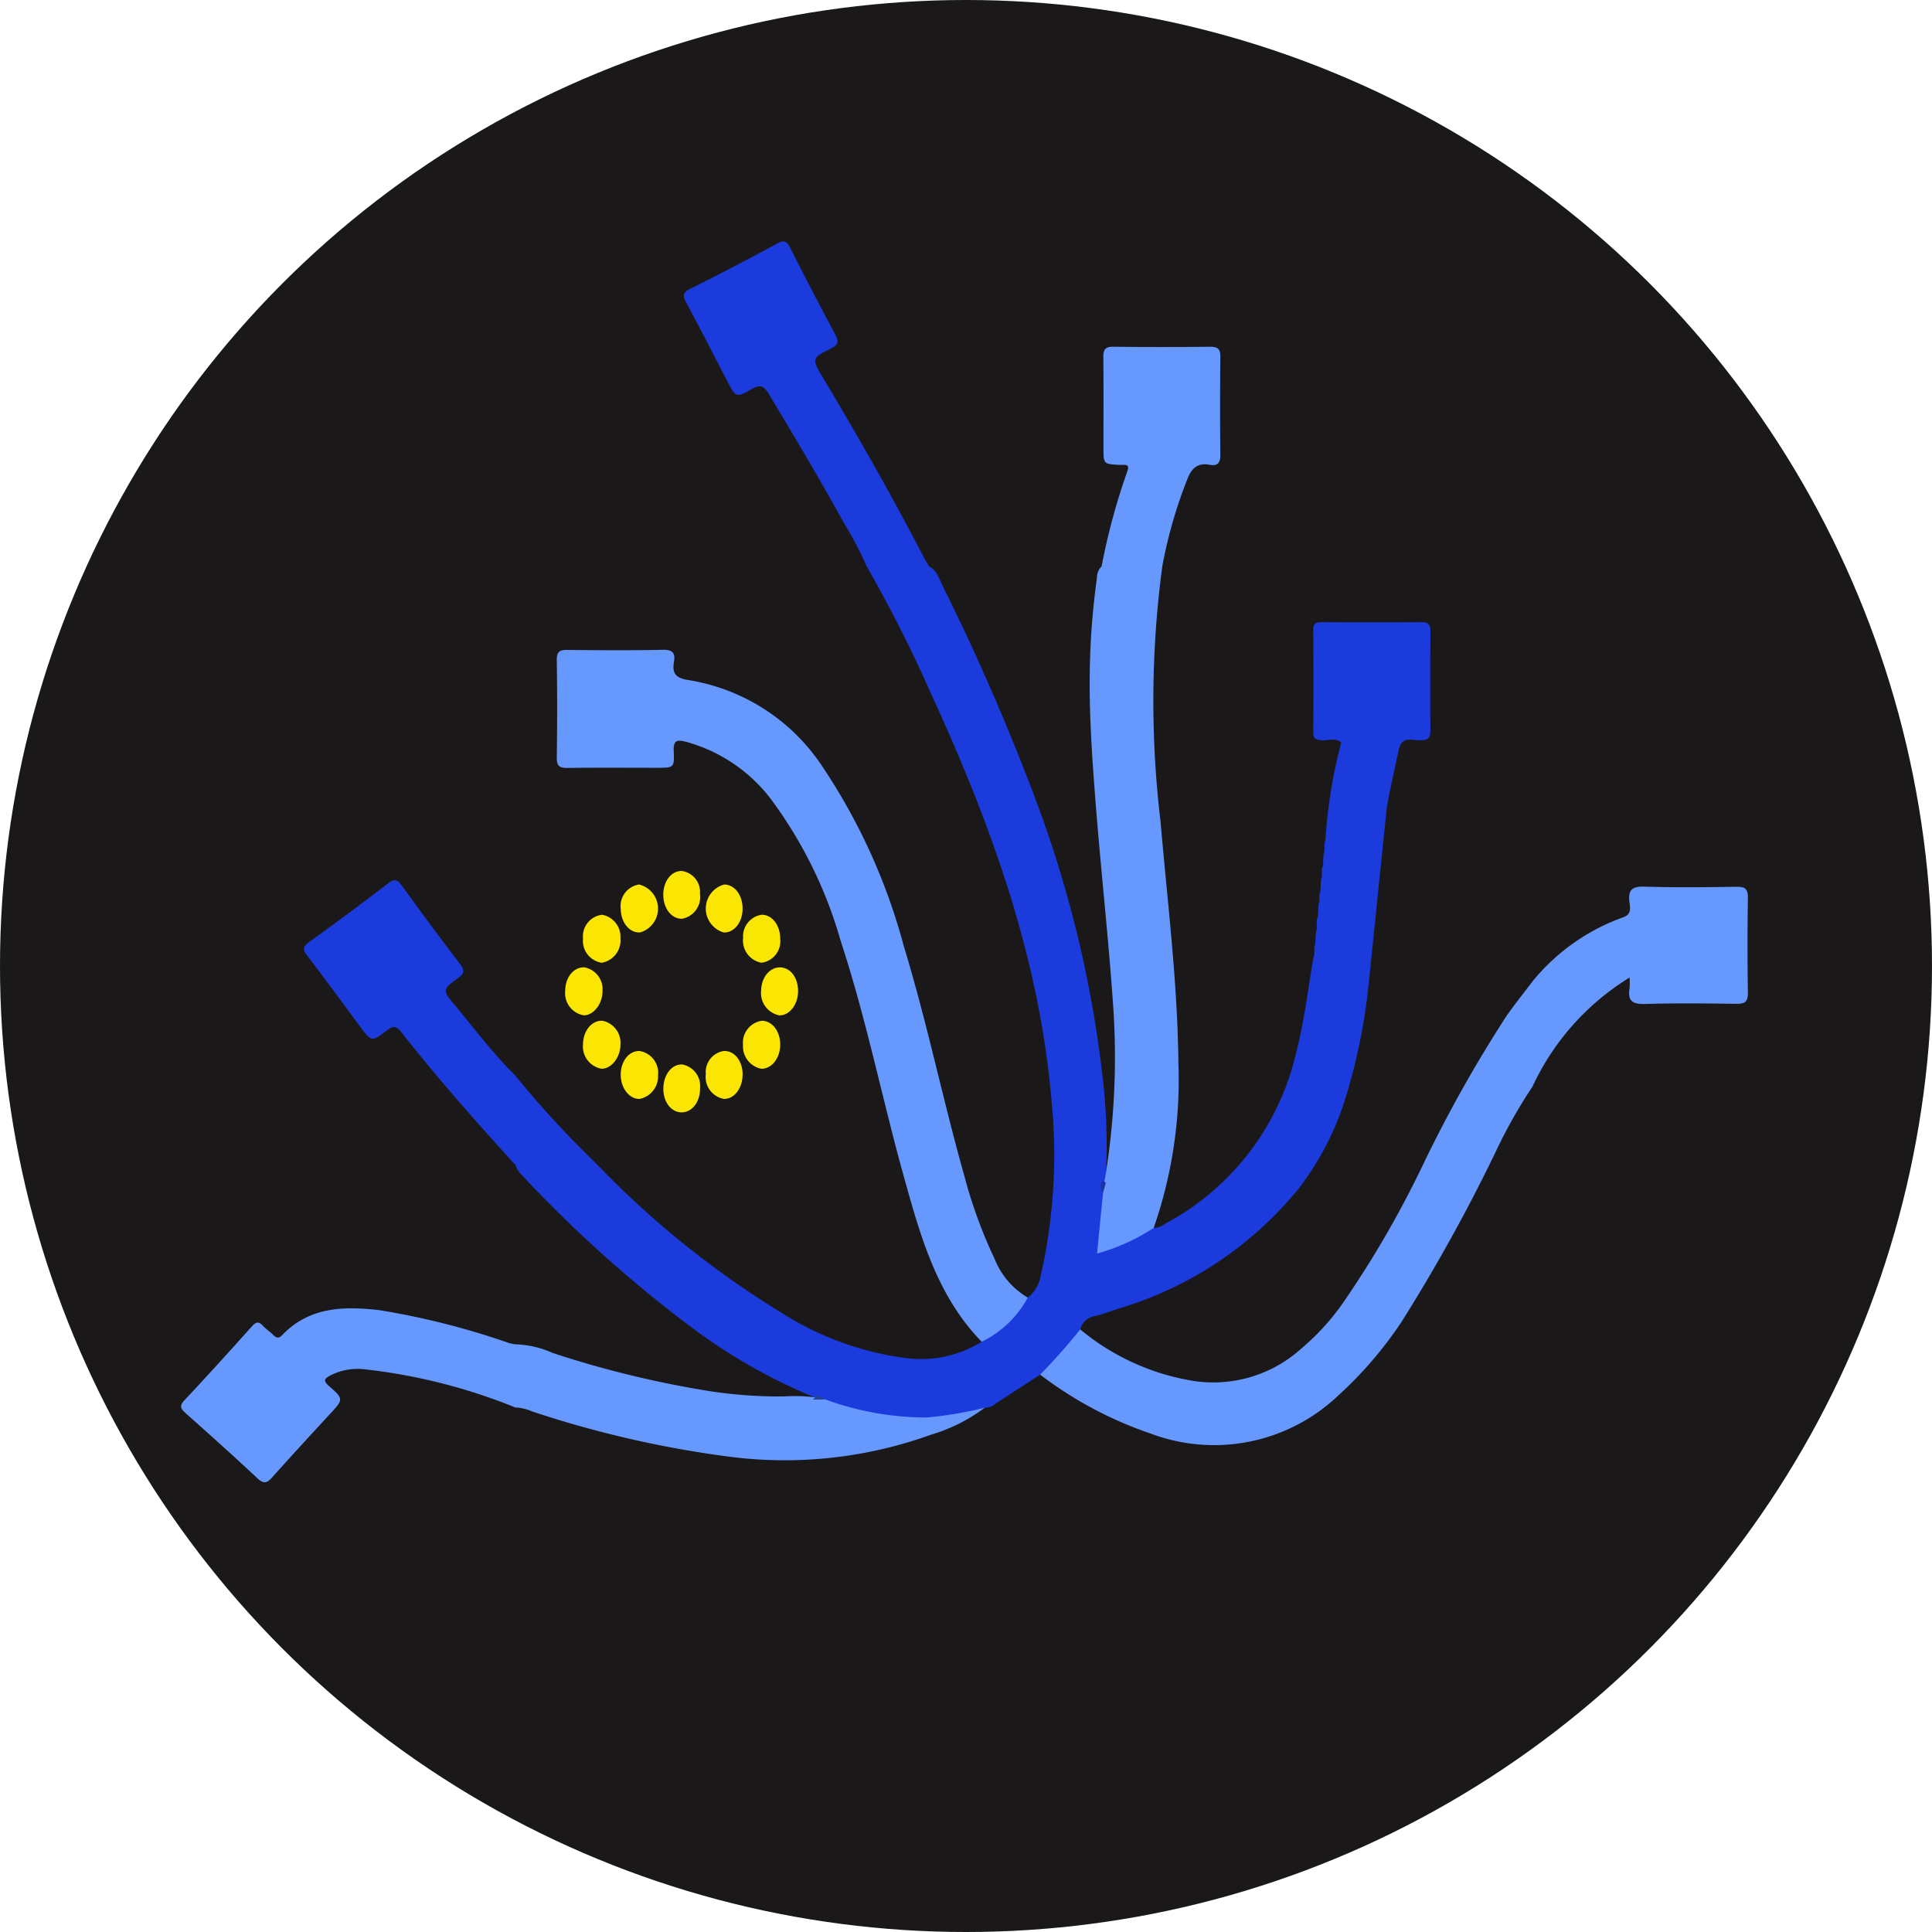 <svg xmlns="http://www.w3.org/2000/svg" xmlns:xlink="http://www.w3.org/1999/xlink" width="96" height="96" viewBox="0 0 96 96">
  <defs>
    <clipPath id="clip-path">
      <rect id="Rectangle_201" data-name="Rectangle 201" width="77.845" height="61.654" fill="none"/>
    </clipPath>
  </defs>
  <g id="hydra" transform="translate(-756 -370)">
    <circle id="Ellipse_72" data-name="Ellipse 72" cx="48" cy="48" r="48" transform="translate(756 370)" fill="#1a1818"/>
    <g id="Group_443" data-name="Group 443" transform="translate(765 382)">
      <g id="Group_442" data-name="Group 442" clip-path="url(#clip-path)">
        <path id="Path_773" data-name="Path 773" d="M70.582,36.743a29.27,29.27,0,0,1-1.14,5.733,14.354,14.354,0,0,1-2.351,4.58,18.19,18.19,0,0,1-8.973,5.974c-.377.124-.749.27-1.134.36a.91.91,0,0,0-.751.665,5.268,5.268,0,0,1-1.994,2.251q-1.093.71-2.184,1.422a.881.881,0,0,1-.563.225,8.606,8.606,0,0,1-5.279.481,11.8,11.8,0,0,1-2.531-.71c-.178-.076-.346-.176-.53-.241A27.88,27.88,0,0,1,37,54.016a64.37,64.37,0,0,1-8.488-7.6,1.348,1.348,0,0,1-.337-.521c-1.957-2.149-3.882-4.325-5.678-6.611-.269-.343-.441-.3-.742-.065-.727.56-.74.547-1.309-.217-.874-1.173-1.733-2.357-2.624-3.517-.234-.3-.223-.449.1-.679q1.984-1.428,3.925-2.915c.323-.248.462-.183.679.117.943,1.3,1.9,2.6,2.877,3.876.251.327.237.486-.1.728-.778.561-.769.583-.134,1.346.975,1.171,1.89,2.392,2.976,3.467a48.632,48.632,0,0,0,3.983,4.335,46.139,46.139,0,0,0,9.248,7.463,15.107,15.107,0,0,0,6.189,2.257,5.679,5.679,0,0,0,3.777-.815,20.645,20.645,0,0,0,2.293-2.2,1.679,1.679,0,0,0,.627-1.048,27.014,27.014,0,0,0,.551-8.661c-.6-7.207-3.044-13.877-6.034-20.379a67.91,67.91,0,0,0-3.168-6.257,17.147,17.147,0,0,0-1.1-2.1c-1.2-2.178-2.47-4.311-3.75-6.44-.239-.4-.419-.5-.849-.251-.779.452-.795.423-1.218-.391-.674-1.3-1.337-2.6-2.029-3.884-.178-.332-.211-.5.184-.7Q39.029,1.266,41.176.1c.351-.19.48-.118.649.217Q42.91,2.473,44.051,4.6c.182.34.2.517-.2.715-.969.486-.962.51-.4,1.455,1.76,2.937,3.452,5.912,5.025,8.954.076.147.17.285.256.428.372.189.477.572.636.9a113.8,113.8,0,0,1,4.7,10.81,57.669,57.669,0,0,1,3.246,13.381,29.689,29.689,0,0,1,.194,5.315,1.15,1.15,0,0,0-.024.731c-.043.765-.082,1.532-.2,2.291-.054.357.067.456.409.319.521-.208,1.044-.409,1.544-.666.2-.1.378-.269.631-.217a.915.915,0,0,0,.576-.205,12.888,12.888,0,0,0,6.483-8.361c.424-1.6.619-3.241.892-4.867.1-.212-.012-.454.091-.666l.033-.59c.114-.248-.028-.527.1-.774q.017-.3.033-.609c.1-.208-.02-.446.091-.653l.033-.6c.1-.209-.017-.448.092-.656q.016-.3.033-.6c.1-.212-.013-.452.091-.663a24.574,24.574,0,0,1,.786-4.86.414.414,0,0,1,.377-.276,11.024,11.024,0,0,1,2.154,0c.319.031.494.2.342.551-.21,1.008-.456,2.009-.618,3.024" transform="translate(-11.558 0)" fill="#1c3bdd"/>
        <path id="Path_774" data-name="Path 774" d="M123.568,117.052a28.086,28.086,0,0,0,1.994-2.251,11.7,11.7,0,0,0,5.37,2.516,6.526,6.526,0,0,0,5.6-1.547,11.985,11.985,0,0,0,2-2.158,50.223,50.223,0,0,0,4.029-6.92,66.575,66.575,0,0,1,4.158-7.425c.427-.617.9-1.2,1.353-1.8a10.269,10.269,0,0,1,4.452-3.135c.445-.142.365-.474.331-.76-.072-.594.117-.791.742-.771,1.525.049,3.052.031,4.578.007.437-.007.572.121.565.562q-.037,2.352,0,4.7c.007.452-.153.561-.577.555-1.5-.021-3.011-.04-4.515.007-.627.02-.9-.138-.786-.787a3.934,3.934,0,0,0,0-.526,12.539,12.539,0,0,0-4.825,5.418,25.259,25.259,0,0,0-1.84,3.264,85.5,85.5,0,0,1-4.668,8.427,19.54,19.54,0,0,1-3.137,3.652,8.946,8.946,0,0,1-9.324,1.9,19.284,19.284,0,0,1-5.5-2.933" transform="translate(-80.888 -60.745)" fill="#6698fe"/>
        <path id="Path_775" data-name="Path 775" d="M133.881,58.927a10.178,10.178,0,0,1-2.813,1.271c.105-1.054.2-2.041.3-3.027a1.2,1.2,0,0,1,.085-.645,36.849,36.849,0,0,0,.4-8.865c-.237-3.376-.617-6.739-.875-10.112-.163-2.122-.309-4.251-.269-6.381a37.241,37.241,0,0,1,.356-4.556.769.769,0,0,1,.231-.563,32.05,32.05,0,0,1,1.269-4.7c.167-.423-.141-.331-.35-.341-.827-.039-.828-.037-.828-.843,0-1.506.01-3.012-.007-4.518,0-.372.1-.515.49-.51q2.415.028,4.832,0c.392,0,.5.139.494.512-.016,1.611-.019,3.222,0,4.832.006.413-.125.6-.532.522-.605-.113-.9.18-1.109.715a23.062,23.062,0,0,0-1.243,4.325,50.489,50.489,0,0,0-.088,12.691c.34,3.977.842,7.943.886,11.94a22.442,22.442,0,0,1-1.228,8.254" transform="translate(-85.557 -9.908)" fill="#6698fe"/>
        <path id="Path_776" data-name="Path 776" d="M32,158a14.558,14.558,0,0,0,5.06.9,18.579,18.579,0,0,0,2.873-.486,8.366,8.366,0,0,1-2.651,1.336,21.43,21.43,0,0,1-10.041,1.1,52.45,52.45,0,0,1-9.792-2.247,2.39,2.39,0,0,0-.844-.2A28.192,28.192,0,0,0,9.056,156.5a2.994,2.994,0,0,0-1.64.311c-.268.146-.39.245-.075.521.747.654.725.669.063,1.387-.963,1.044-1.926,2.09-2.872,3.149-.255.285-.42.358-.743.054-1.172-1.1-2.373-2.173-3.574-3.243-.249-.222-.306-.362-.045-.64,1.129-1.2,2.237-2.428,3.339-3.656.193-.215.329-.284.547-.046.154.168.353.295.516.456s.275.2.458.006c1.355-1.412,3.087-1.434,4.841-1.228a37.9,37.9,0,0,1,6.419,1.63c.1.03.2.042.3.063a4.854,4.854,0,0,1,1.869.43,50.4,50.4,0,0,0,7.288,1.813,22.959,22.959,0,0,0,4.175.349,8.169,8.169,0,0,1,1.438.028A4.152,4.152,0,0,1,32,158" transform="translate(0 -100.467)" fill="#6698fe"/>
        <path id="Path_777" data-name="Path 777" d="M77.448,90.913a5.154,5.154,0,0,1-2.293,2.2c-2.221-2.282-3.038-5.229-3.858-8.17-1.088-3.9-1.876-7.884-3.146-11.736a21.756,21.756,0,0,0-3.461-7.047,7.927,7.927,0,0,0-4.237-2.861c-.461-.12-.624-.048-.6.47.038.823,0,.824-.82.824-1.486,0-2.972-.013-4.457.008-.405.006-.54-.1-.534-.524q.037-2.417,0-4.834c-.007-.445.167-.512.549-.507,1.569.017,3.14.029,4.708-.006.493-.011.645.15.566.6-.109.62.132.82.774.913a9.851,9.851,0,0,1,6.7,4.438,29.788,29.788,0,0,1,3.942,8.759c1.148,3.756,1.935,7.608,3,11.386A23.914,23.914,0,0,0,75.8,89a3.9,3.9,0,0,0,1.644,1.917" transform="translate(-35.376 -38.442)" fill="#6698fe"/>
        <path id="Path_778" data-name="Path 778" d="M57.815,98.036a1.08,1.08,0,0,1,.952-1.18,1.113,1.113,0,0,1,.909,1.17,1.129,1.129,0,0,1-.929,1.215,1.1,1.1,0,0,1-.932-1.2" transform="translate(-37.846 -63.402)" fill="#fae503"/>
        <path id="Path_779" data-name="Path 779" d="M63.242,93.721a1.085,1.085,0,0,1,.911-1.215,1.232,1.232,0,0,1,.045,2.383c-.524.025-.947-.492-.956-1.168" transform="translate(-41.398 -60.555)" fill="#fae503"/>
        <path id="Path_780" data-name="Path 780" d="M55.255,105.593c0-.677.419-1.19.947-1.174a1.1,1.1,0,0,1,.907,1.163c.008.638-.433,1.22-.927,1.222a1.113,1.113,0,0,1-.927-1.212" transform="translate(-36.17 -68.353)" fill="#fae503"/>
        <path id="Path_781" data-name="Path 781" d="M57.815,113.262c.013-.672.446-1.186.97-1.155a1.117,1.117,0,0,1,.891,1.183c0,.638-.455,1.213-.948,1.2a1.128,1.128,0,0,1-.913-1.228" transform="translate(-37.846 -73.385)" fill="#fae503"/>
        <path id="Path_782" data-name="Path 782" d="M82.685,113.309c-.007.668-.437,1.2-.948,1.181a1.131,1.131,0,0,1-.9-1.183,1.1,1.1,0,0,1,.932-1.2c.523,0,.922.527.916,1.2" transform="translate(-52.917 -73.385)" fill="#fbe603"/>
        <path id="Path_783" data-name="Path 783" d="M63.24,117.64c0-.677.405-1.194.933-1.185a1.1,1.1,0,0,1,.921,1.214,1.133,1.133,0,0,1-.918,1.168c-.506.013-.935-.535-.936-1.2" transform="translate(-41.397 -76.232)" fill="#fae503"/>
        <path id="Path_784" data-name="Path 784" d="M82.689,98.049a1.076,1.076,0,0,1-.934,1.193,1.12,1.12,0,0,1-.91-1.228,1.087,1.087,0,0,1,.914-1.156c.52-.011.931.515.931,1.191" transform="translate(-52.921 -63.404)" fill="#fae603"/>
        <path id="Path_785" data-name="Path 785" d="M77.306,117.638c0,.67-.415,1.211-.925,1.2a1.1,1.1,0,0,1-.9-1.227,1.058,1.058,0,0,1,.9-1.155c.531-.011.928.494.929,1.181" transform="translate(-49.409 -76.234)" fill="#fbe603"/>
        <path id="Path_786" data-name="Path 786" d="M71.195,119.559c.009.679-.382,1.2-.905,1.21-.508.008-.9-.473-.919-1.126-.019-.708.4-1.27.93-1.254a1.088,1.088,0,0,1,.895,1.171" transform="translate(-45.409 -77.497)" fill="#fbe603"/>
        <path id="Path_787" data-name="Path 787" d="M85.27,105.677c-.025.635-.449,1.15-.933,1.134a1.134,1.134,0,0,1-.9-1.237c.015-.67.447-1.178.975-1.146s.886.57.859,1.249" transform="translate(-54.617 -68.358)" fill="#fbe603"/>
        <path id="Path_788" data-name="Path 788" d="M77.307,93.711c0,.677-.419,1.2-.938,1.18a1.238,1.238,0,0,1,.022-2.382c.518,0,.92.525.916,1.2" transform="translate(-49.409 -60.557)" fill="#fbe603"/>
        <path id="Path_789" data-name="Path 789" d="M71.192,91.7a1.1,1.1,0,0,1-.895,1.227c-.518.015-.929-.508-.932-1.185s.4-1.2.922-1.188a1.052,1.052,0,0,1,.9,1.147" transform="translate(-45.407 -59.275)" fill="#fbe603"/>
        <path id="Path_790" data-name="Path 790" d="M167.14,61.038c-.018-.161.006-.382-.224-.375a10.126,10.126,0,0,0-2.649.1c-.284-.265-.631-.112-.947-.126-.292-.013-.459-.046-.456-.406.016-1.689.012-3.38,0-5.07,0-.3.111-.4.4-.394q2.5.014,5.008,0c.347,0,.416.157.415.459-.008,1.648-.016,3.3,0,4.944.005.427-.2.462-.536.465-.378,0-.861-.192-1.019.4" transform="translate(-106.611 -35.853)" fill="#1b3bdd"/>
        <path id="Path_791" data-name="Path 791" d="M132.415,135.034l.134.133-.133.489a.474.474,0,0,1,0-.622" transform="translate(-86.603 -88.394)" fill="#1b33a0"/>
        <path id="Path_792" data-name="Path 792" d="M90.861,166.209,91.1,166l.378.2-.616.01" transform="translate(-59.478 -108.664)" fill="#27428b"/>
      </g>
    </g>
  </g>
</svg>
